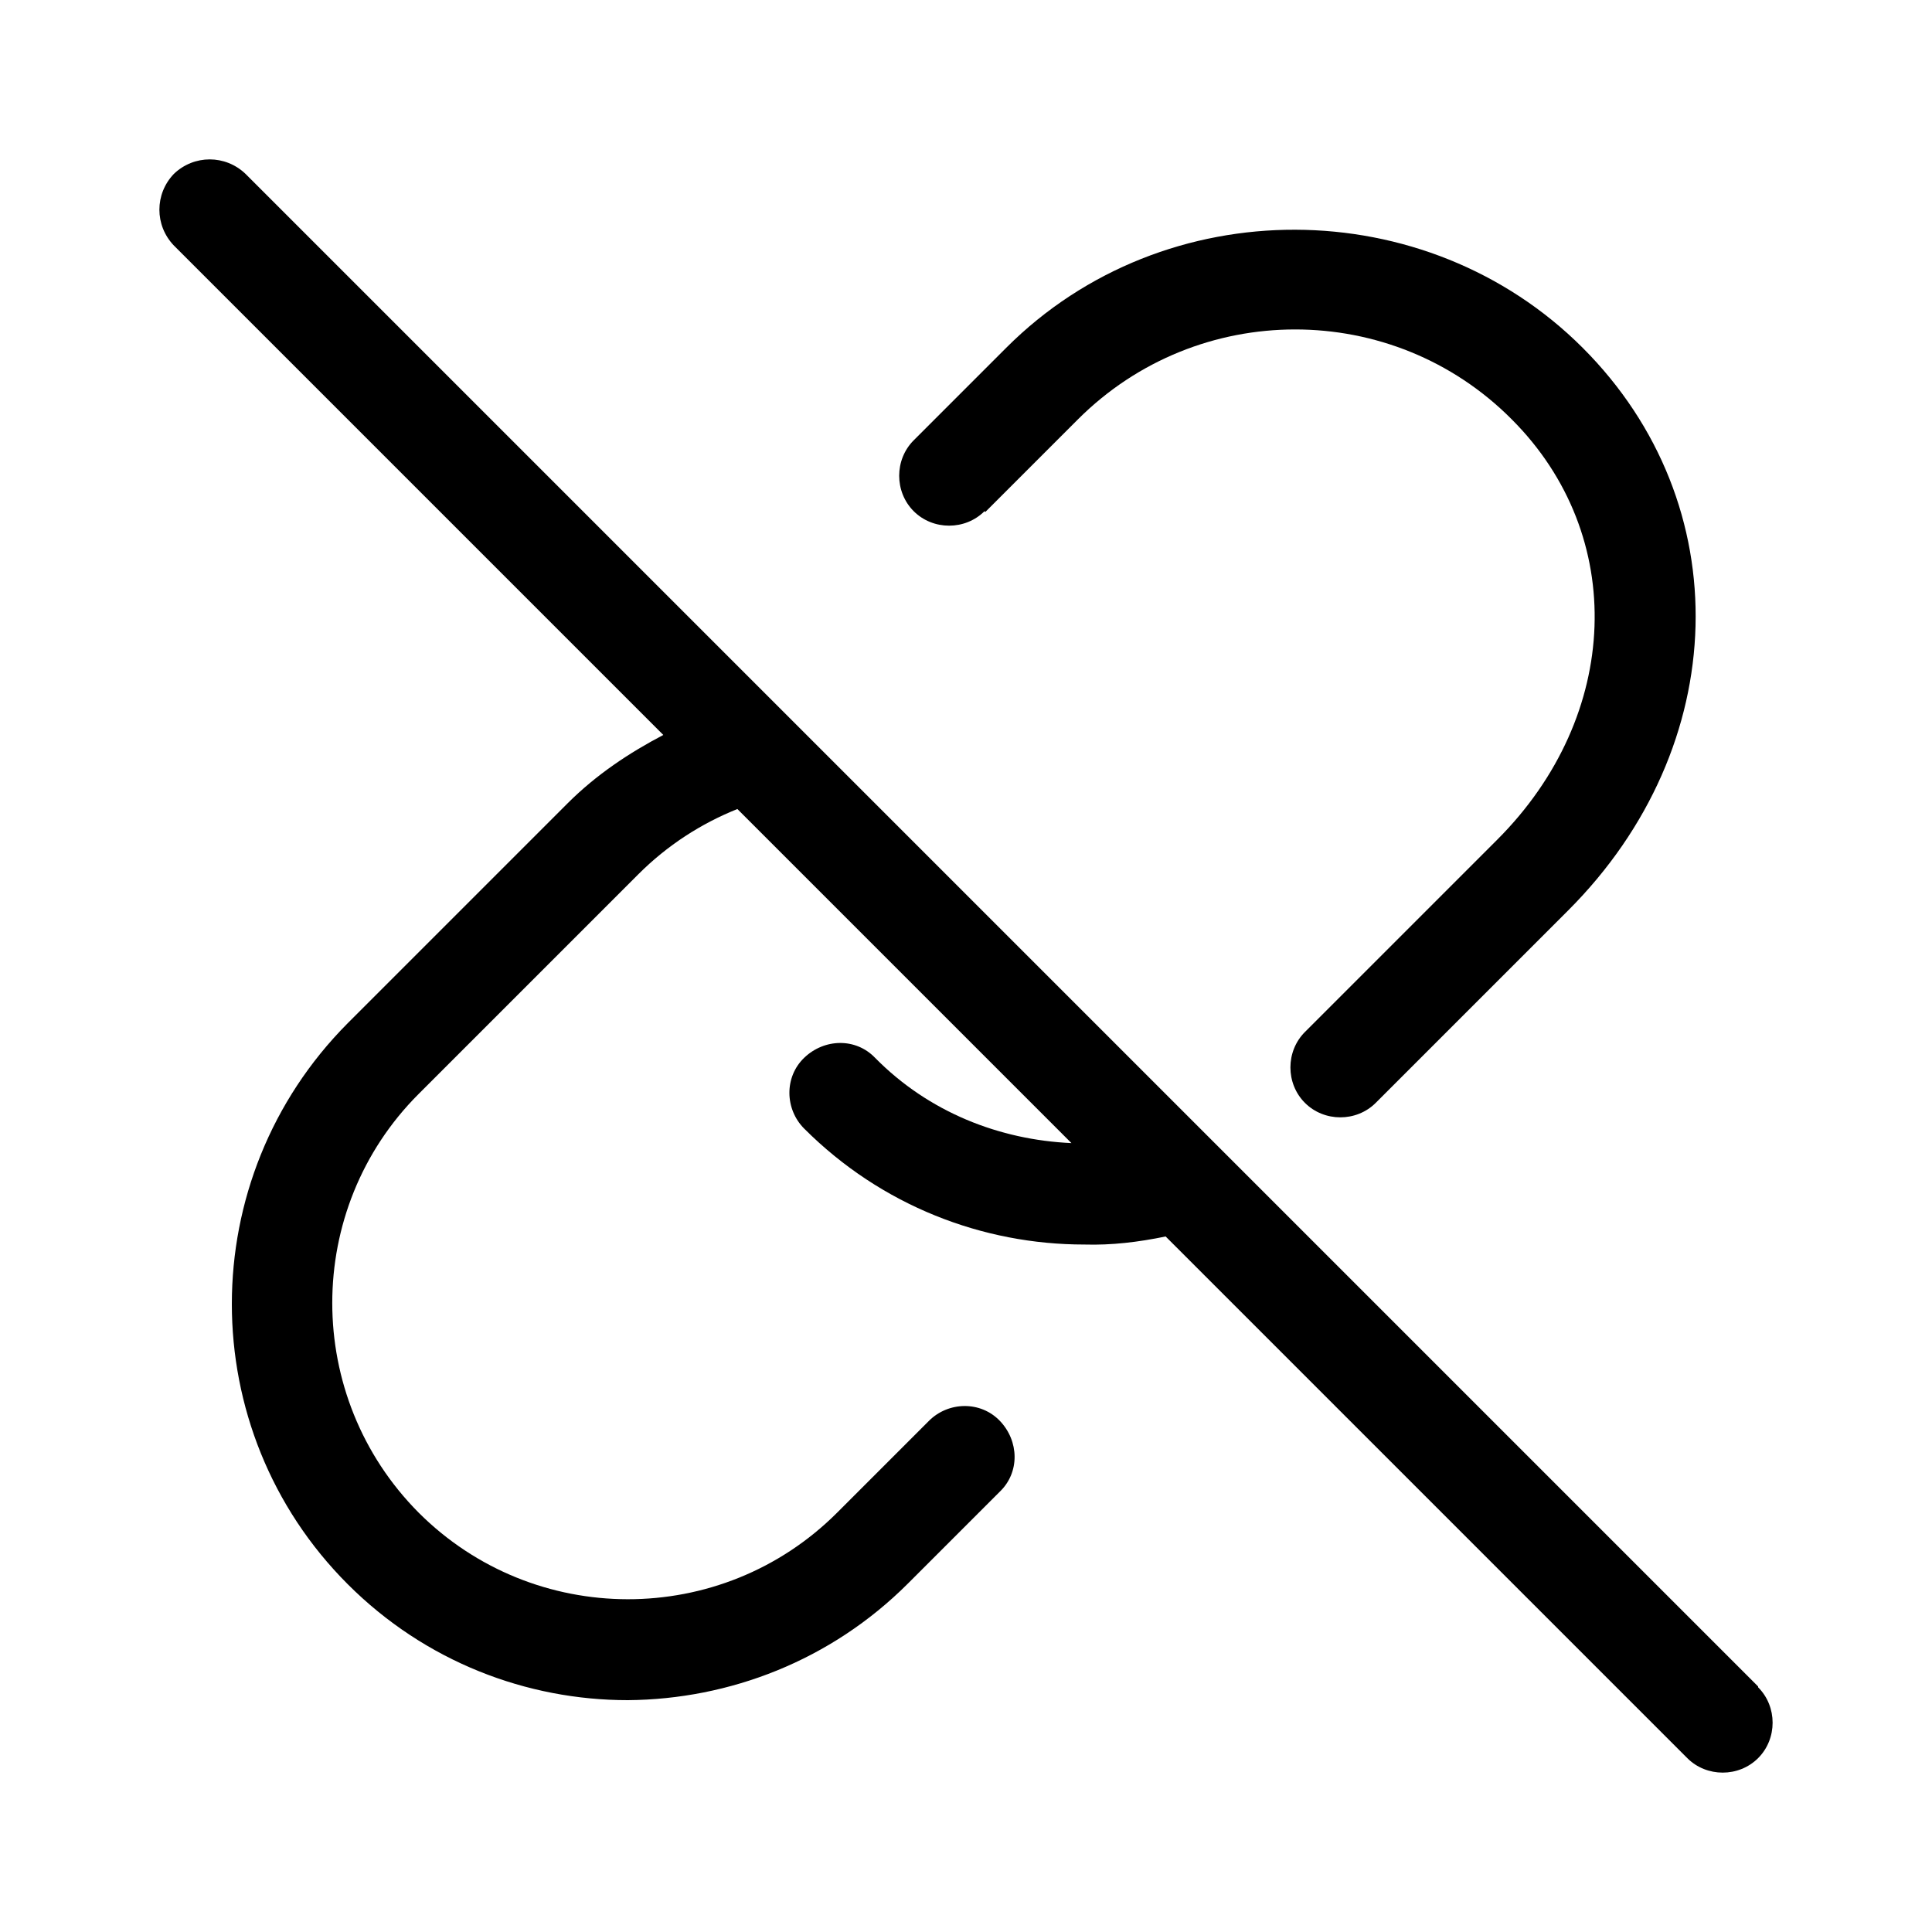 <svg width="24" height="24" viewBox="0 0 24 24" fill="none" xmlns="http://www.w3.org/2000/svg">
<path d="M21.84 20.95L3.05 2.16C2.8 1.92 2.41 1.92 2.16 2.16C1.92 2.41 1.92 2.8 2.16 3.05L8.24 9.13C7.82 9.35 7.41 9.62 7.05 9.98L4.32 12.71C2.4 14.64 2.4 17.76 4.32 19.68C5.28 20.64 6.54 21.12 7.8 21.12C9.06 21.11 10.32 20.63 11.28 19.67L12.42 18.53C12.67 18.29 12.66 17.9 12.42 17.65C12.18 17.4 11.78 17.41 11.54 17.65L10.4 18.79C8.96 20.23 6.63 20.22 5.2 18.79C3.77 17.35 3.77 15.02 5.2 13.59L7.93 10.86C8.29 10.5 8.71 10.23 9.16 10.05L13.31 14.2C12.42 14.16 11.54 13.82 10.87 13.14C10.63 12.89 10.24 12.9 9.99 13.14C9.74 13.38 9.75 13.78 9.99 14.02C10.95 14.98 12.21 15.46 13.47 15.46C13.81 15.47 14.14 15.43 14.48 15.36L20.96 21.84C21.08 21.96 21.24 22.02 21.4 22.02C21.56 22.02 21.72 21.96 21.84 21.84C22.08 21.6 22.08 21.2 21.84 20.96V20.95Z" fill="currentColor"/>
<path d="M12.24 6.36L13.39 5.21C14.88 3.72 17.3 3.72 18.78 5.21C20.22 6.65 20.14 8.89 18.6 10.43L16.21 12.82C15.97 13.06 15.97 13.46 16.21 13.7C16.45 13.94 16.85 13.94 17.09 13.7L19.48 11.31C21.52 9.27 21.6 6.26 19.66 4.32C17.72 2.38 14.47 2.35 12.5 4.32L11.35 5.47C11.11 5.71 11.11 6.11 11.35 6.35C11.59 6.59 11.99 6.59 12.23 6.35L12.24 6.36Z" fill="currentColor"/>
</svg>
